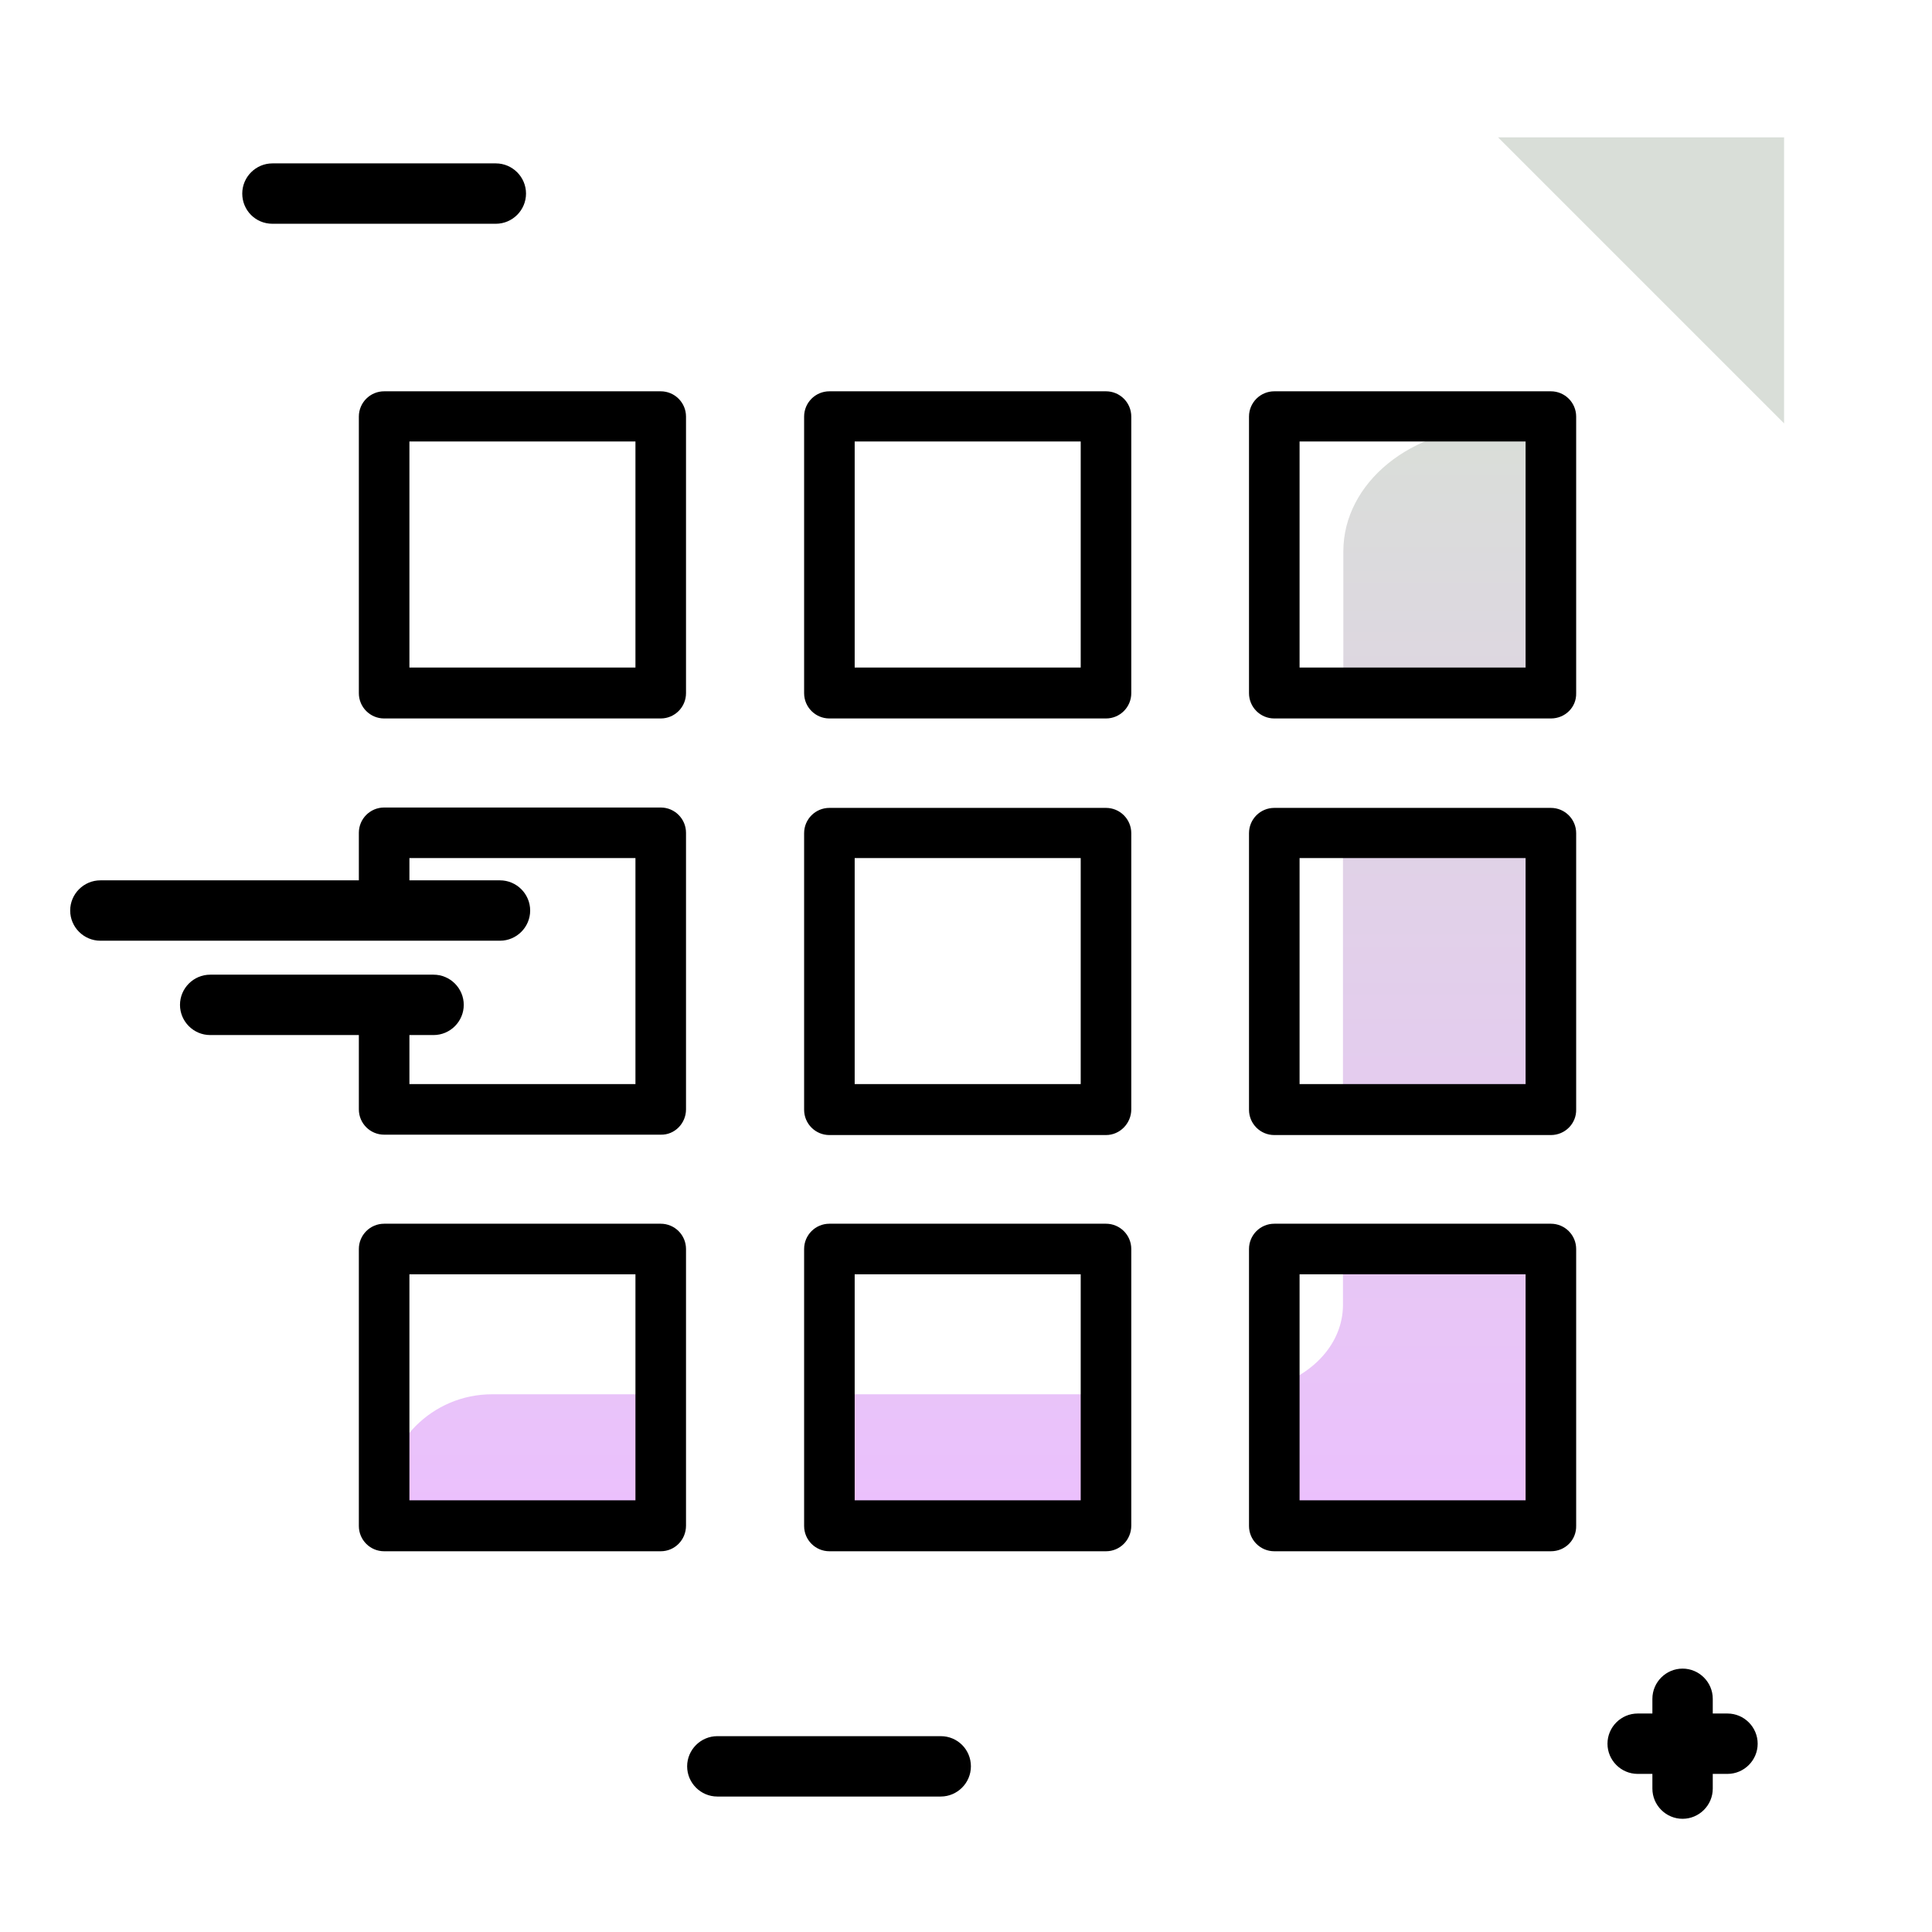 <svg version="1.1" id="Layer_1" xmlns="http://www.w3.org/2000/svg" xmlns:xlink="http://www.w3.org/1999/xlink" x="0px" y="0px" viewBox="0 0 512 512" enable-background="new 0 0 512 512" xml:space="preserve">
<linearGradient id="SVGID_1_" gradientUnits="userSpaceOnUse" x1="256.399" y1="400.051" x2="256.399" y2="111.288" class="gradient-element">
	<stop offset="0" class="primary-color-gradient" style="stop-color: #ebc0fd"></stop>
	<stop offset="1" class="secondary-color-gradient" style="stop-color: #d9ded8"></stop>
</linearGradient>
<path fill="url(#SVGID_1_)" d="M355.9,346c-0.1,9.8-7.6,18.1-18.2,21.4v31.6h28.6c1.3,0.4,2.7,0.6,4.2,0.6H411v-35.2c0,0,0,0,0,0
	V331h-55.1V346z M355.9,289.9h13.6c-3.8,0-7.3,1.6-9.8,4.1H411v-73.3h-55.1V289.9z M408,113.2h-11.5c-22.4,0-40.5,14.7-40.5,32.9
	v37.5H411v-68C411,114.3,409.7,113.2,408,113.2z M219.7,369.5v29.6h73.3v-29.6H219.7z M101.8,398.2v0.9h73.3v-29.6h-44.7
	C114.6,369.5,101.8,382.3,101.8,398.2z"></path>
<path d="M175.1,190.4h-73.3c-3.7,0-6.7-3-6.7-6.7v-73.3c0-3.7,3-6.7,6.7-6.7h73.3c3.7,0,6.7,3,6.7,6.7v73.3
	C181.8,187.4,178.8,190.4,175.1,190.4z M108.5,176.9h59.9V117h-59.9V176.9z M293.1,190.4h-73.3c-3.7,0-6.7-3-6.7-6.7v-73.3
	c0-3.7,3-6.7,6.7-6.7h73.3c3.7,0,6.7,3,6.7,6.7v73.3C299.8,187.4,296.8,190.4,293.1,190.4z M226.5,176.9h59.9V117h-59.9V176.9z
	 M411,190.4h-73.3c-3.7,0-6.7-3-6.7-6.7v-73.3c0-3.7,3-6.7,6.7-6.7H411c3.7,0,6.7,3,6.7,6.7v73.3C417.8,187.4,414.8,190.4,411,190.4
	z M344.4,176.9h59.9V117h-59.9V176.9z M181.8,294v-73.3c0-3.7-3-6.7-6.7-6.7h-73.3c-3.7,0-6.7,3-6.7,6.7V239c0,3.7,3,6.7,6.7,6.7
	s6.7-3,6.7-6.7v-11.6h59.9v59.9h-59.9v-21c0-3.7-3-6.7-6.7-6.7s-6.7,3-6.7,6.7V294c0,3.7,3,6.7,6.7,6.7h73.3
	C178.8,300.8,181.8,297.7,181.8,294z M293.1,300.8h-73.3c-3.7,0-6.7-3-6.7-6.7v-73.3c0-3.7,3-6.7,6.7-6.7h73.3c3.7,0,6.7,3,6.7,6.7
	V294C299.8,297.7,296.8,300.8,293.1,300.8z M226.5,287.3h59.9v-59.9h-59.9V287.3z M411,300.8h-73.3c-3.7,0-6.7-3-6.7-6.7v-73.3
	c0-3.7,3-6.7,6.7-6.7H411c3.7,0,6.7,3,6.7,6.7V294C417.8,297.7,414.8,300.8,411,300.8z M344.4,287.3h59.9v-59.9h-59.9V287.3z
	 M175.1,411.1h-73.3c-3.7,0-6.7-3-6.7-6.7V331c0-3.7,3-6.7,6.7-6.7h73.3c3.7,0,6.7,3,6.7,6.7v73.3
	C181.8,408.1,178.8,411.1,175.1,411.1z M108.5,397.6h59.9v-59.9h-59.9V397.6z M293.1,411.1h-73.3c-3.7,0-6.7-3-6.7-6.7V331
	c0-3.7,3-6.7,6.7-6.7h73.3c3.7,0,6.7,3,6.7,6.7v73.3C299.8,408.1,296.8,411.1,293.1,411.1z M226.5,397.6h59.9v-59.9h-59.9V397.6z
	 M411,411.1h-73.3c-3.7,0-6.7-3-6.7-6.7V331c0-3.7,3-6.7,6.7-6.7H411c3.7,0,6.7,3,6.7,6.7v73.3C417.8,408.1,414.8,411.1,411,411.1z
	 M344.4,397.6h59.9v-59.9h-59.9V397.6z"></path>
<path fill="#d9ded8" class="secondary-color" d="M472.8,112.2l-75.8-75.8h75.8V112.2z"></path>
<path d="M465.8,462.1c0,4.4-3.6,8-8,8h-3.9v3.9c0,4.4-3.6,8-8,8s-8-3.6-8-8v-3.9H434c-4.4,0-8-3.6-8-8s3.6-8,8-8h3.9v-3.9
	c0-4.4,3.6-8,8-8s8,3.6,8,8v3.9h3.9C462.2,454.1,465.8,457.7,465.8,462.1z M114.9,258.3H55.7c-4.4,0-8,3.6-8,8s3.6,8,8,8h59.2
	c4.4,0,8-3.6,8-8S119.3,258.3,114.9,258.3z M132.5,233.3H26.6c-4.4,0-8,3.6-8,8s3.6,8,8,8h105.9c4.4,0,8-3.6,8-8
	S136.9,233.3,132.5,233.3z M72.2,59.3h59.2c4.4,0,8-3.6,8-8s-3.6-8-8-8H72.2c-4.4,0-8,3.6-8,8S67.7,59.3,72.2,59.3z M249.3,460.1
	h-59.2c-4.4,0-8,3.6-8,8s3.6,8,8,8h59.2c4.4,0,8-3.6,8-8S253.8,460.1,249.3,460.1z"></path>
</svg>